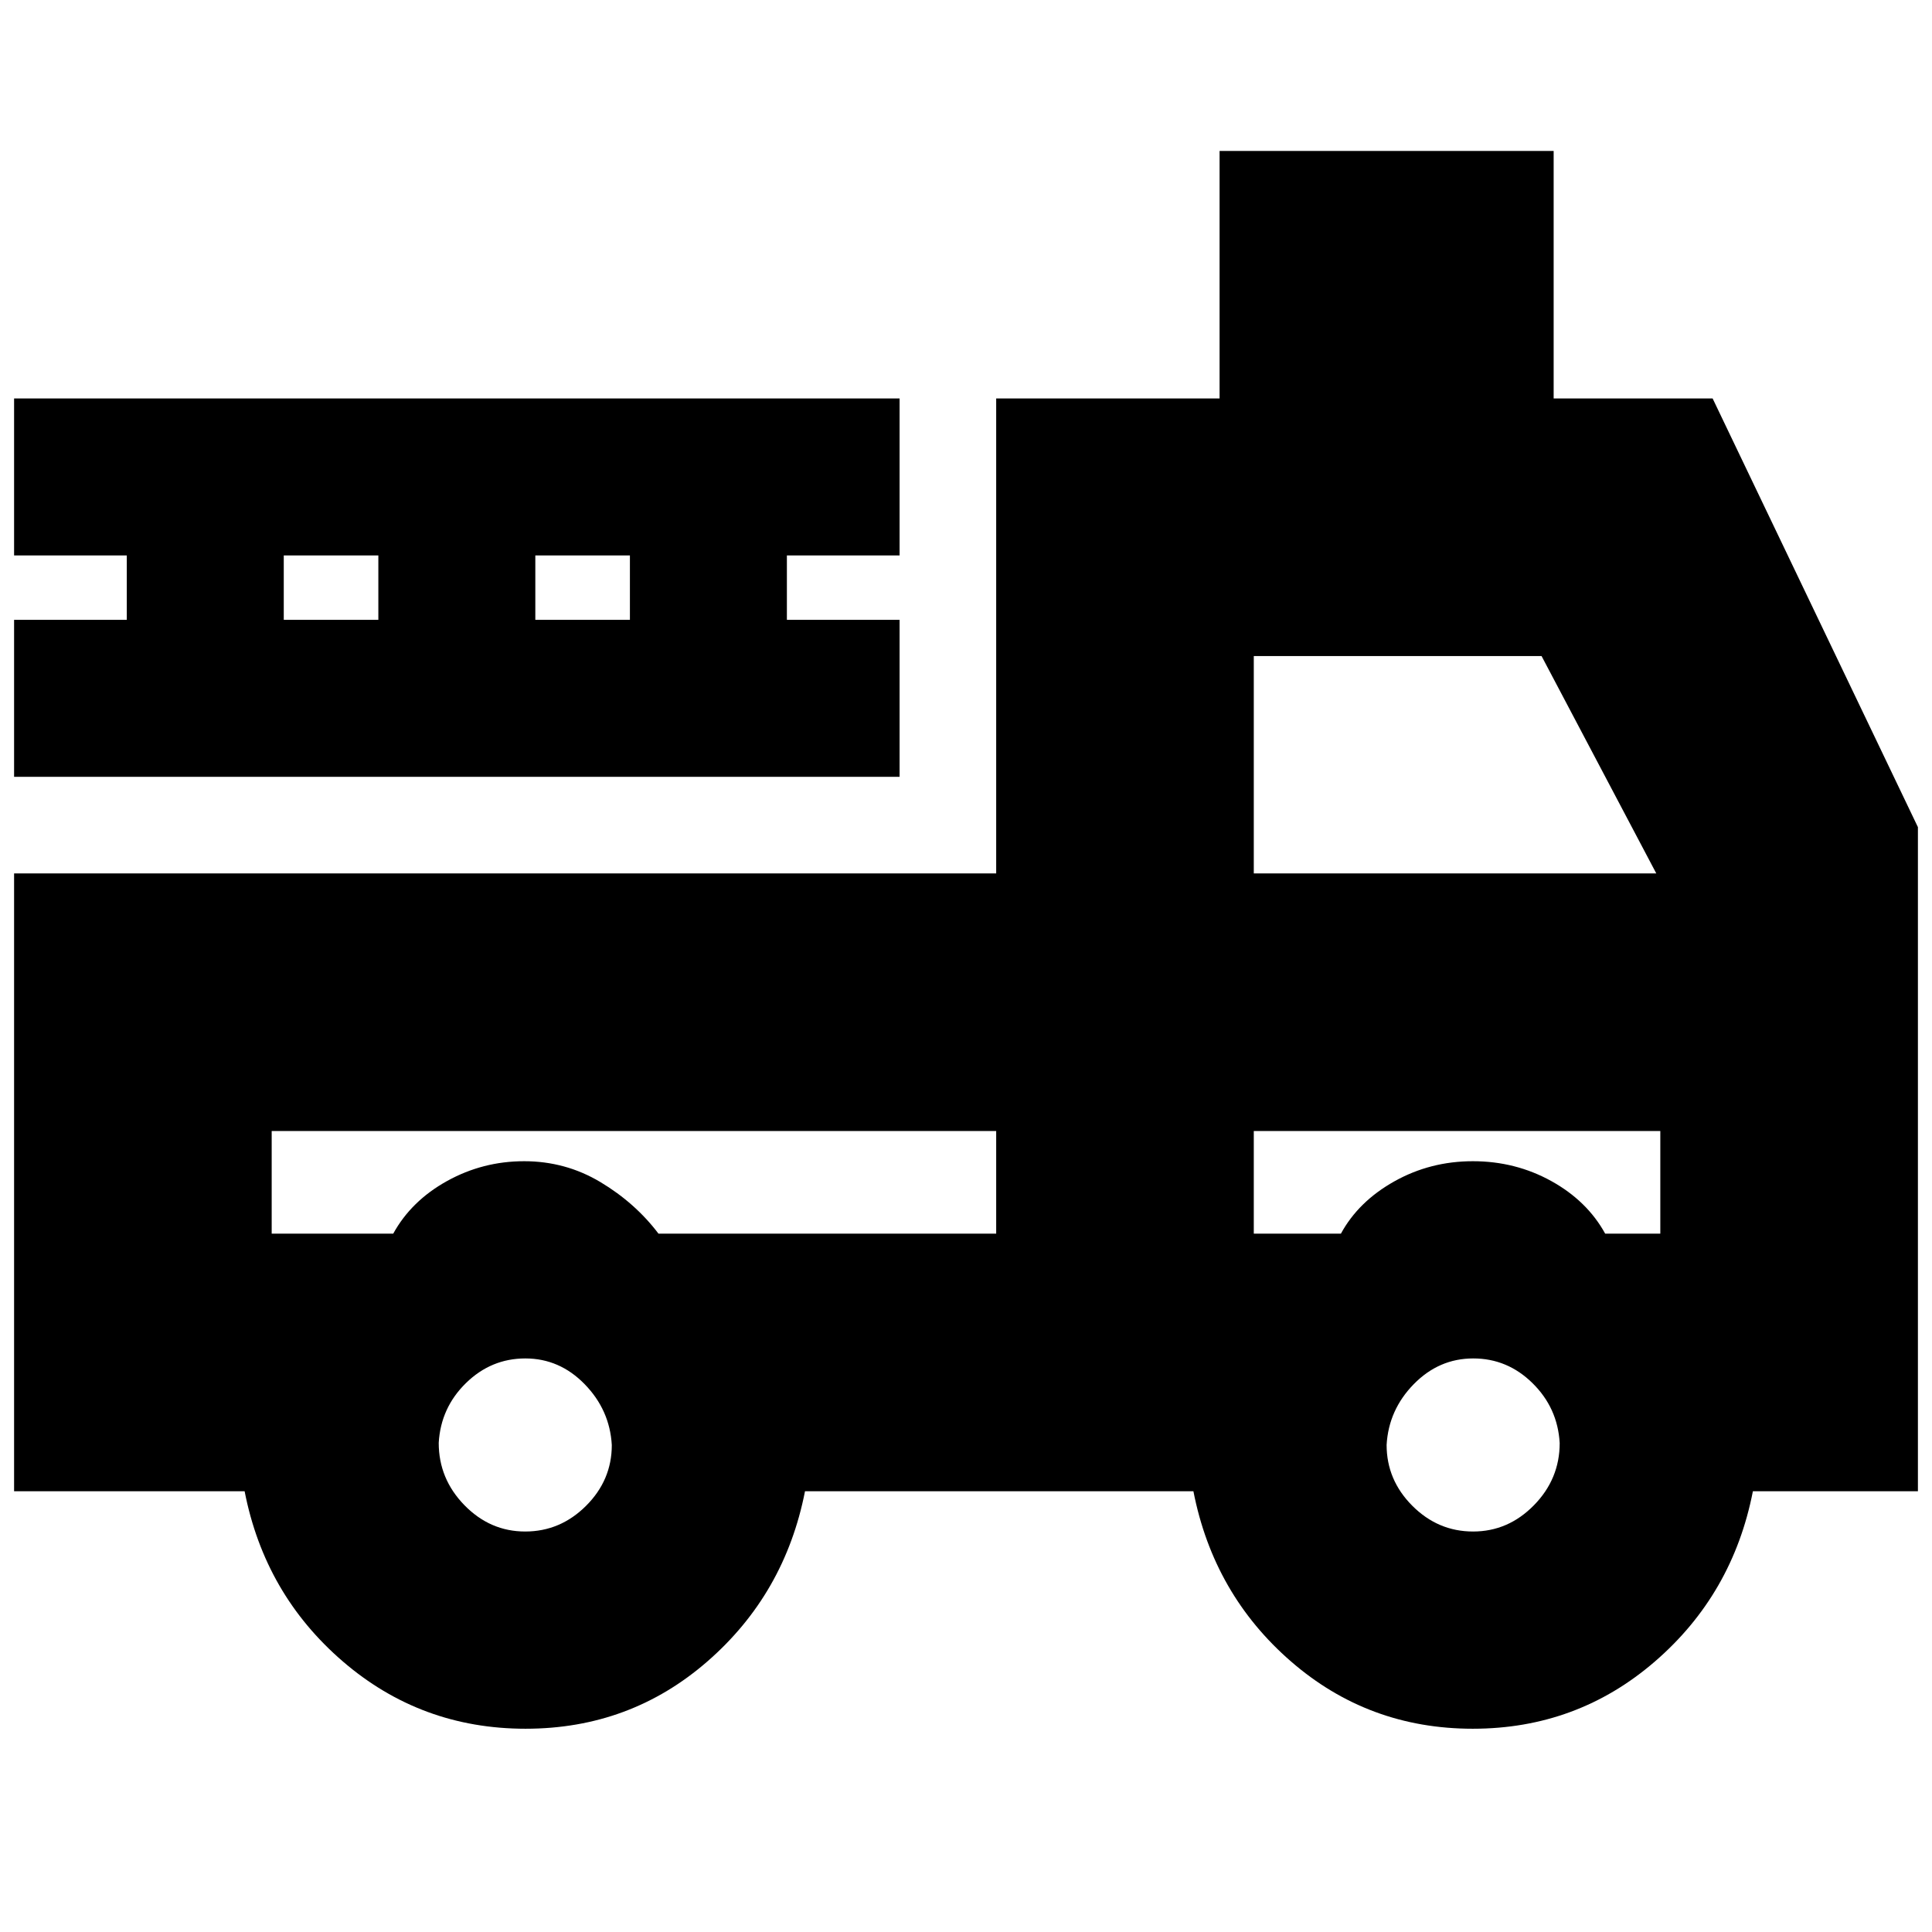 <svg xmlns="http://www.w3.org/2000/svg" height="20" viewBox="0 -960 960 960" width="20"><path d="M261.16-101q-51.95 0-90.78-33.42-38.83-33.41-48.83-84.58H7v-307h488v-236h111v-123h166v123h79l102 213v330h-82q-10 51.17-48.68 84.58Q783.65-101 731.82-101q-51.82 0-90.32-33.42Q603-167.83 593-219H400q-10 51-48.44 84.5t-90.4 33.5Zm-.2-98q17.44 0 30.24-12.76 12.8-12.77 12.8-30.2-1-17.44-13.48-30.24-12.47-12.8-29.48-12.8-17.01 0-29.53 12.26Q219-260.47 218-243.04q0 17.86 12.76 30.95Q243.53-199 260.96-199Zm471 0q17.44 0 30.24-13.05Q775-225.1 775-242.96q-1-17.44-13.48-29.74-12.47-12.3-29.48-12.3-17.02 0-29.53 12.76Q690-259.47 689-242.04q0 17.44 12.76 30.24 12.77 12.8 30.2 12.8ZM135-398v51h60.39q8.94-16.27 26.72-26.14 17.78-9.86 38.33-9.86 20.56 0 37.89 10.36 17.32 10.37 28.87 25.64H495v-51H135Zm488 51h43.29q8.71-16 26.57-26 17.85-10 39-10 21.14 0 38.97 9.86 17.82 9.87 26.78 26.14H825v-51H623v51Zm0-179h200l-57-108H623v108ZM7-574v-78h56v-32H7v-78h440v78h-56v32h56v78H7Zm134-78h47v-32h-47v32Zm125 0h47v-32h-47v32Zm229 254H135h360Zm128 0h202-202Z"/></svg>